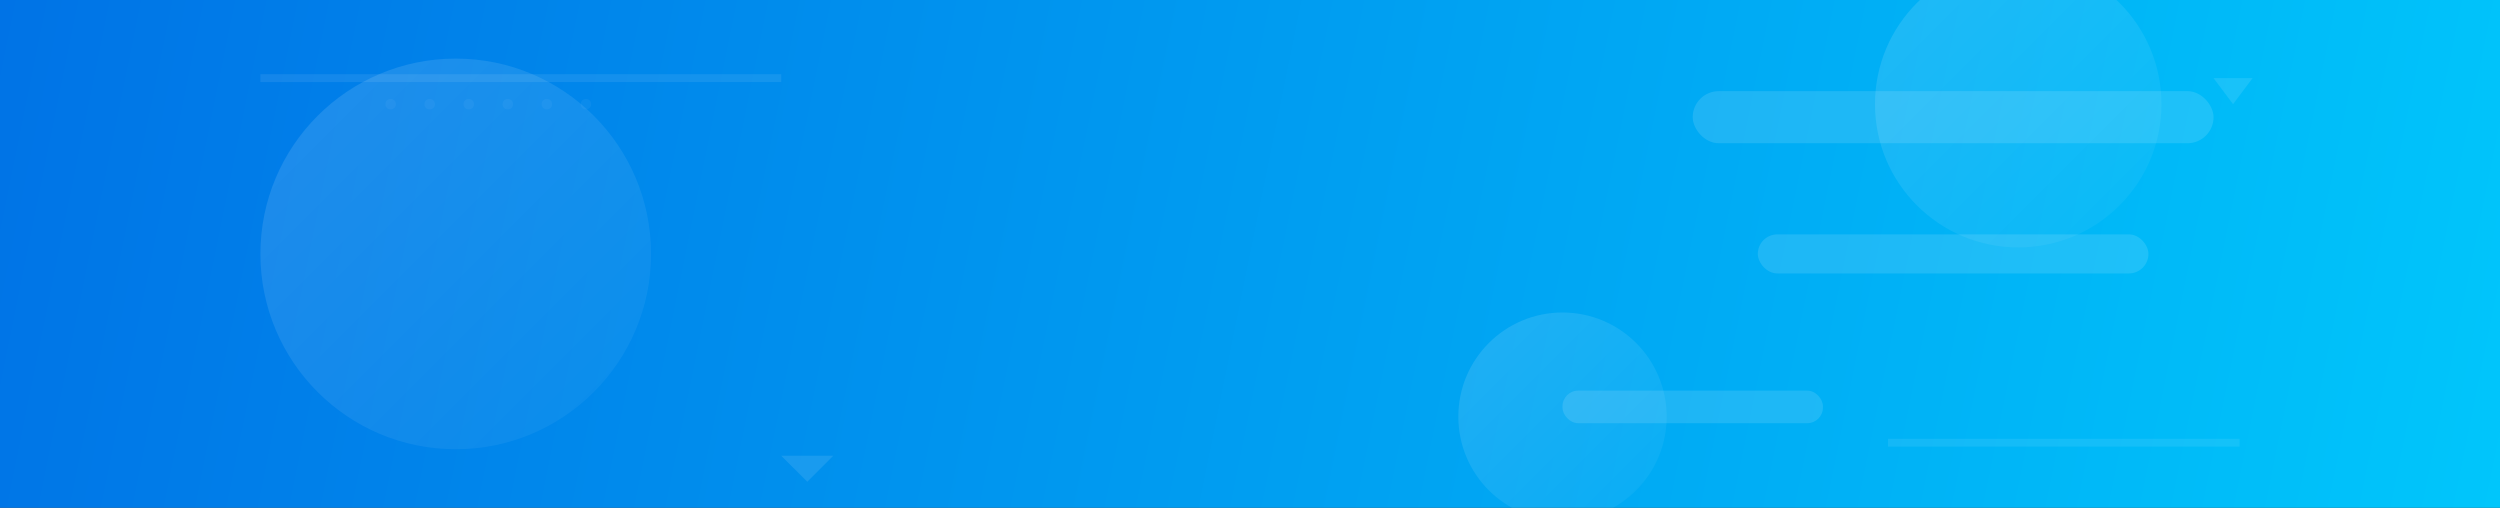 <svg width="1920" height="390" viewBox="0 0 1920 390" fill="none" xmlns="http://www.w3.org/2000/svg">
  <rect x="0" y="0" width="1920" height="390" fill="#333333" stroke="none"/>
  <defs>
    <linearGradient id="bg-gradient" x1="0" y1="0" x2="1920" y2="390" gradientUnits="userSpaceOnUse">
      <stop stop-color="#0073e6"/>
      <stop offset="1" stop-color="#00c6fb"/>
    </linearGradient>
    <linearGradient id="circle-gradient" x1="0" y1="0" x2="1" y2="1">
      <stop stop-color="#fff" stop-opacity="0.13"/>
      <stop offset="1" stop-color="#fff" stop-opacity="0.03"/>
    </linearGradient>
  </defs>
  <rect width="1920" height="390" fill="url(#bg-gradient)"/>
  <!-- Abstract SEO shapes: circles, lines, and arrows -->
  <circle cx="350" cy="195" r="150" fill="url(#circle-gradient)"/>
  <circle cx="1550" cy="80" r="110" fill="url(#circle-gradient)"/>
  <circle cx="1200" cy="320" r="80" fill="url(#circle-gradient)"/>
  <g opacity="0.12">
    <rect x="1300" y="70" width="400" height="40" rx="20" fill="#fff"/>
    <rect x="1350" y="180" width="300" height="30" rx="15" fill="#fff"/>
    <rect x="1200" y="300" width="200" height="25" rx="12" fill="#fff"/>
  </g>
  <!-- Decorative arrows and lines for SEO theme -->
  <polygon points="600,350 620,370 640,350" fill="#fff" opacity="0.10"/>
  <polygon points="1700,60 1715,80 1730,60" fill="#fff" opacity="0.10"/>
  <line x1="200" y1="60" x2="600" y2="60" stroke="#fff" stroke-width="6" opacity="0.08"/>
  <line x1="1720" y1="340" x2="1450" y2="340" stroke="#fff" stroke-width="6" opacity="0.08"/>
  <!-- Dotted grid for subtle tech feel -->
  <g opacity="0.04">
    <circle cx="300" cy="80" r="4" fill="#fff"/>
    <circle cx="330" cy="80" r="4" fill="#fff"/>
    <circle cx="360" cy="80" r="4" fill="#fff"/>
    <circle cx="390" cy="80" r="4" fill="#fff"/>
    <circle cx="420" cy="80" r="4" fill="#fff"/>
    <circle cx="450" cy="80" r="4" fill="#fff"/>
  </g>
</svg>
